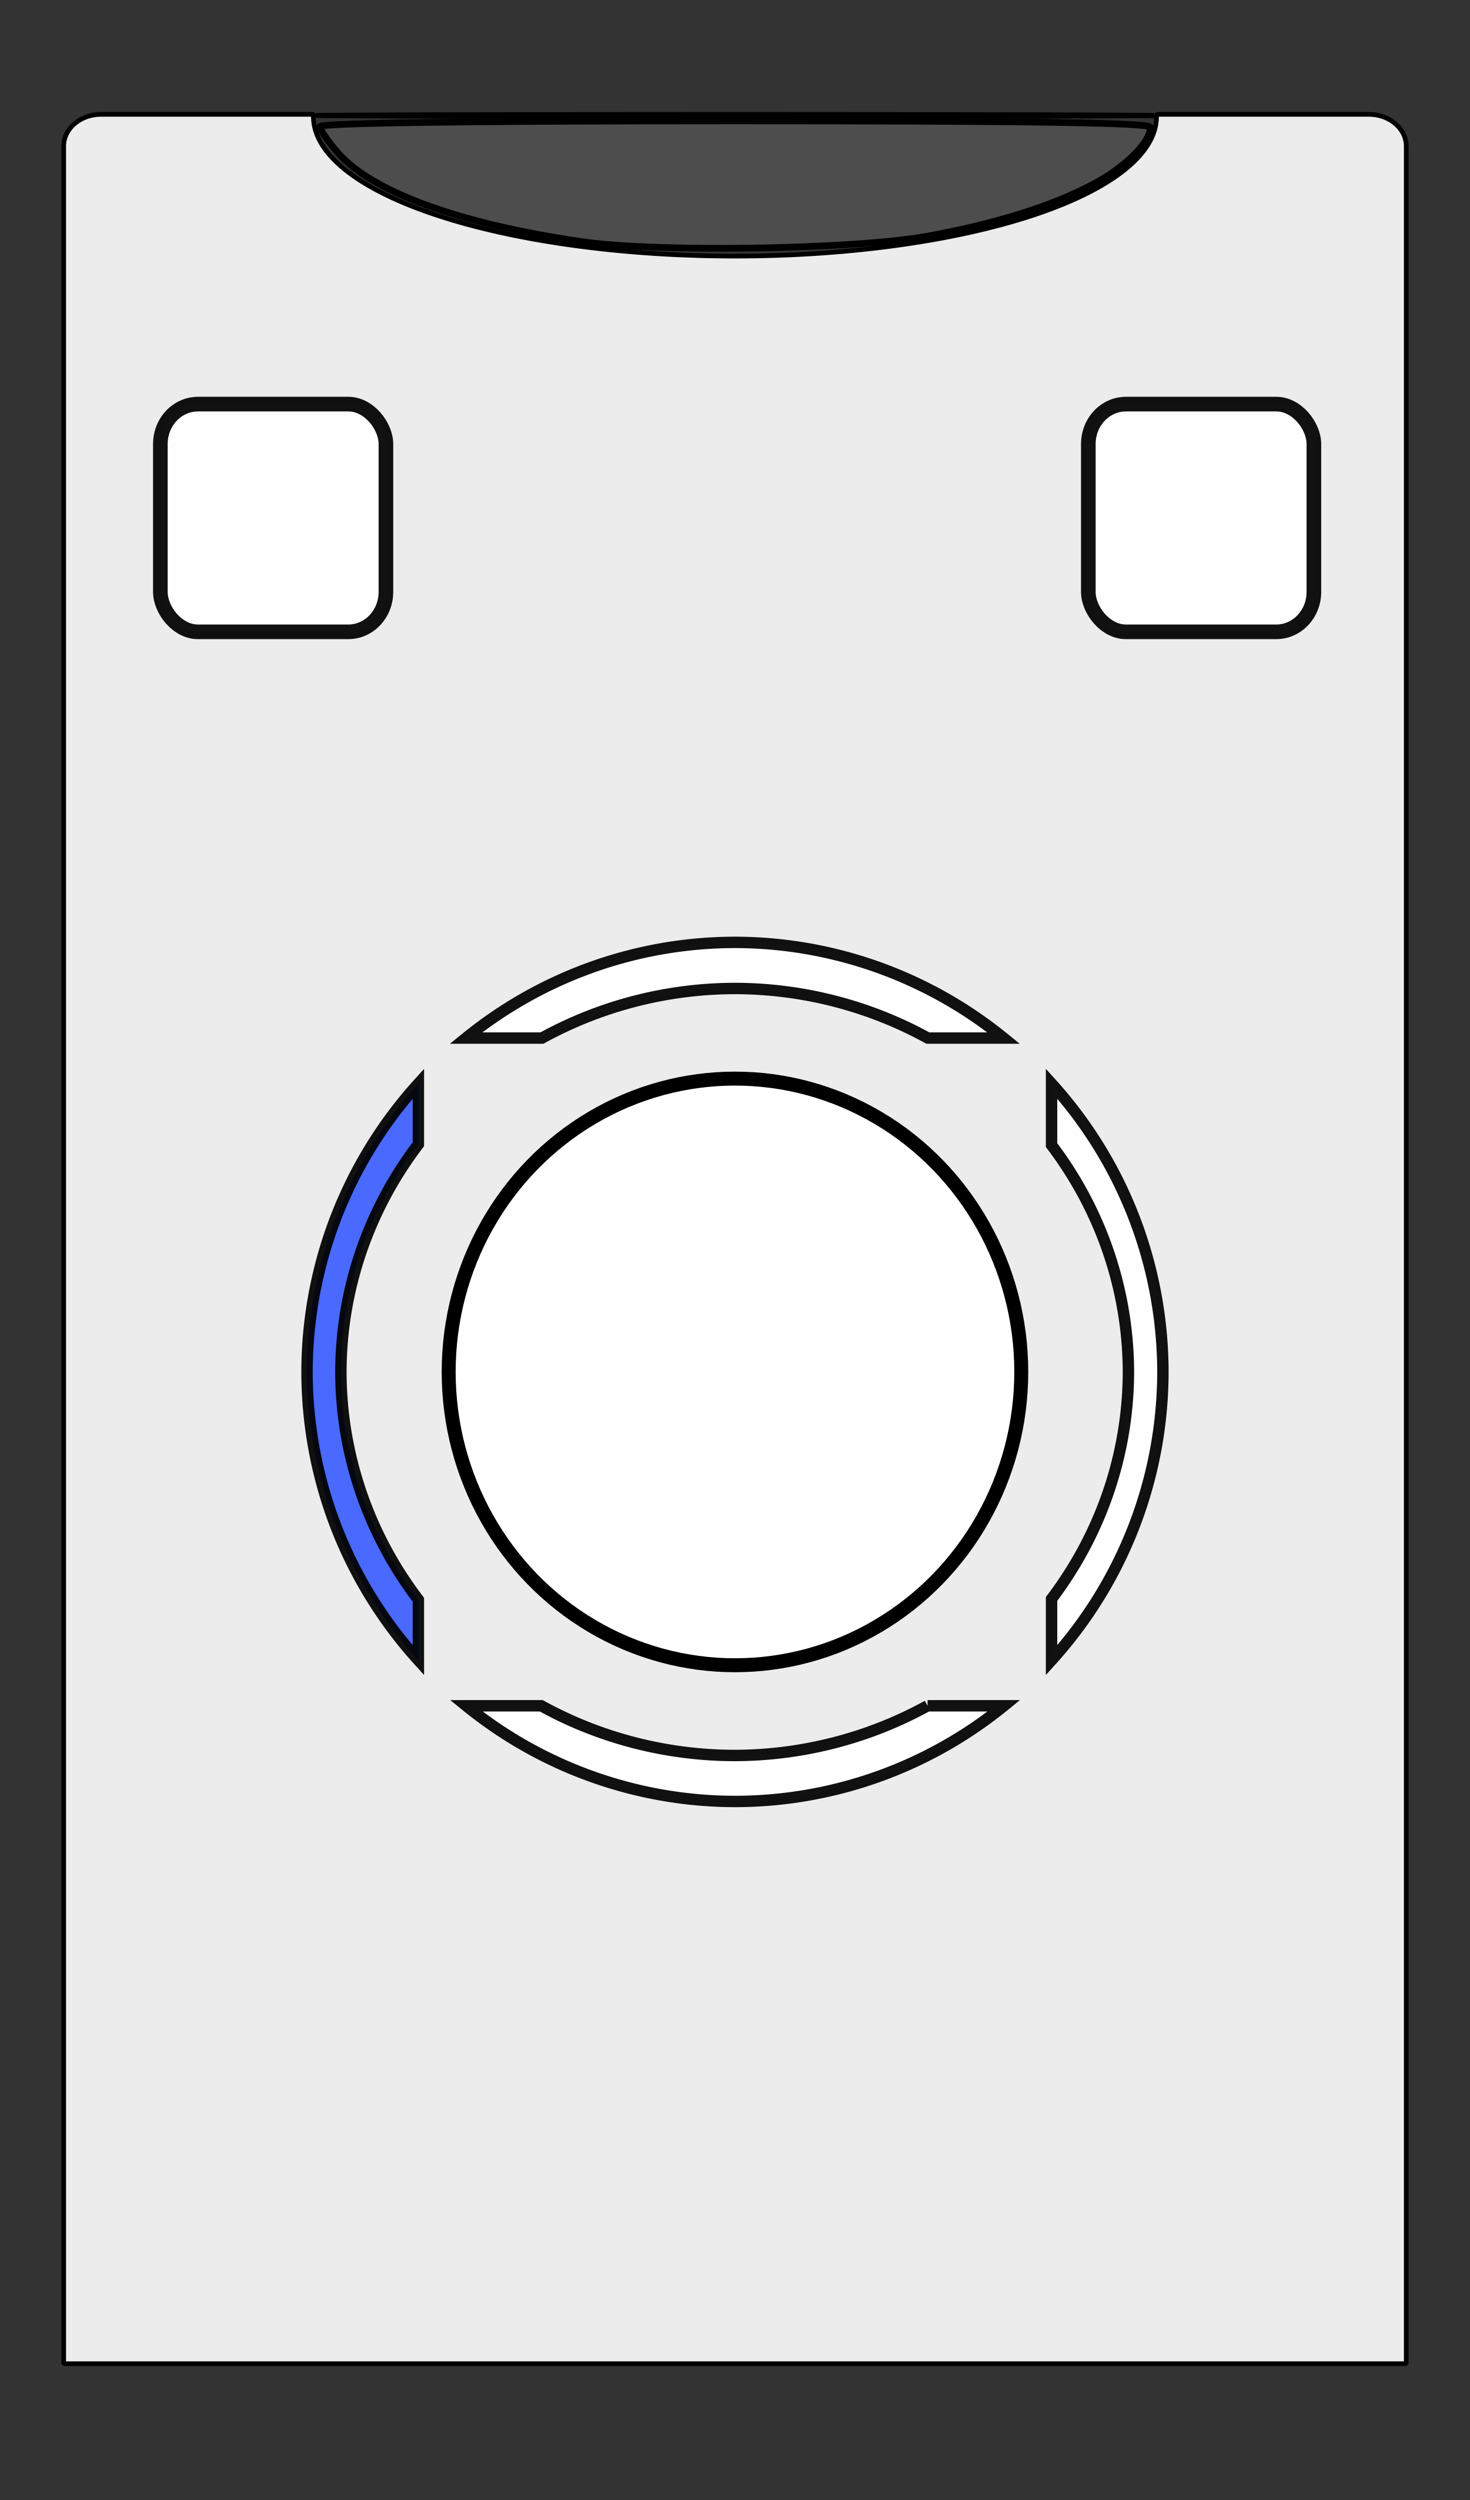 <?xml version="1.0" encoding="UTF-8" standalone="no"?>
<!-- Created with Inkscape (http://www.inkscape.org/) -->

<svg
   xmlns:dc="http://purl.org/dc/elements/1.1/"
   xmlns:cc="http://creativecommons.org/ns#"
   xmlns:rdf="http://www.w3.org/1999/02/22-rdf-syntax-ns#"
   xmlns:svg="http://www.w3.org/2000/svg"
   xmlns="http://www.w3.org/2000/svg"
   xmlns:sodipodi="http://sodipodi.sourceforge.net/DTD/sodipodi-0.dtd"
   xmlns:inkscape="http://www.inkscape.org/namespaces/inkscape"
   width="357.145"
   height="607.143"
   viewBox="0 0 94.494 160.64"
   version="1.1"
   id="svg8"
   sodipodi:docname="remote-left.svg"
   inkscape:version="0.92.5 (2060ec1f9f, 2020-04-08)">
  <rect x="0" y="0" width="94.494" height="160.64" fill="#333333" stroke="none"/>
  <defs
     id="defs2" />
  <sodipodi:namedview
     id="base"
     pagecolor="#ffffff"
     bordercolor="#666666"
     borderopacity="1.0"
     inkscape:pageopacity="0.0"
     inkscape:pageshadow="2"
     inkscape:zoom="0.7"
     inkscape:cx="28.47548"
     inkscape:cy="361.54092"
     inkscape:document-units="mm"
     inkscape:current-layer="layer1"
     showgrid="false"
     units="px"
     inkscape:window-width="1920"
     inkscape:window-height="995"
     inkscape:window-x="0"
     inkscape:window-y="0"
     inkscape:window-maximized="1"
     fit-margin-top="0"
     fit-margin-left="0"
     fit-margin-right="0"
     fit-margin-bottom="0" />
  <g
     inkscape:label="Layer 1"
     inkscape:groupmode="layer"
     id="layer1"
     transform="translate(-5.669,-107.672)">
    <path
       style="fill:#ececec;fill-opacity:1;stroke:#000000;stroke-width:0.3;stroke-linecap:round;stroke-linejoin:bevel;stroke-miterlimit:4;stroke-dasharray:none;stroke-dashoffset:0;stroke-opacity:1"
       d="m 12.179,115.02 c -1.339,0 -2.416,0.913 -2.416,2.046 v 142.495 c 0.031,-0.001 0.062,-0.006 0.094,-0.006 H 96.065 V 117.066 c 0,-1.133 -1.078,-2.046 -2.416,-2.046 H 79.998 a 27.099,8.962 0 0 1 0.015,0.146 27.099,8.962 0 0 1 -27.099,8.962 27.099,8.962 0 0 1 -27.099,-8.962 27.099,8.962 0 0 1 0.022,-0.146 z"
       id="rect12"
       inkscape:connector-curvature="0" />
    <path
       style="opacity:0.93;fill:#ffffff;fill-opacity:1;stroke:#000000;stroke-width:0.733;stroke-miterlimit:4;stroke-dasharray:none;stroke-opacity:1"
       d="m 52.914,168.226 a 27.509,27.601 0 0 0 -17.291,6.149 h 4.883 a 25.312,24.643 0 0 1 12.387,-3.187 25.312,24.643 0 0 1 12.42,3.187 H 70.188 a 27.509,27.601 0 0 0 -17.273,-6.149 z"
       id="path5072"
       inkscape:connector-curvature="0" />
    <path
       style="opacity:0.93;fill:#ffffff;fill-opacity:1;stroke:#000000;stroke-width:0.733;stroke-miterlimit:4;stroke-dasharray:none;stroke-opacity:1"
       d="m 73.265,177.303 v 3.951 a 25.312,24.643 0 0 1 4.941,14.578 25.312,24.643 0 0 1 -4.941,14.58 v 3.939 a 27.509,27.601 0 0 0 7.158,-18.523 27.509,27.601 0 0 0 -7.158,-18.525 z"
       id="path5070"
       inkscape:connector-curvature="0" />
    <path
       style="opacity:0.93;fill:#3f60ff;fill-opacity:1;stroke:#000000;stroke-width:0.733;stroke-miterlimit:4;stroke-dasharray:none;stroke-opacity:1"
       d="m 32.563,177.304 a 27.509,27.601 0 0 0 -7.158,18.523 27.509,27.601 0 0 0 7.158,18.525 v -3.887 a 25.312,24.643 0 0 1 -4.982,-14.634 25.312,24.643 0 0 1 4.982,-14.633 z"
       id="path5068"
       inkscape:connector-curvature="0" />
    <path
       style="opacity:0.93;fill:#ffffff;fill-opacity:1;stroke:#000000;stroke-width:0.733;stroke-miterlimit:4;stroke-dasharray:none;stroke-opacity:1"
       d="m 35.641,217.279 a 27.509,27.601 0 0 0 17.273,6.149 27.509,27.601 0 0 0 17.291,-6.149 h -4.91 a 25.312,24.643 0 0 1 -12.401,3.194 25.312,24.643 0 0 1 -12.433,-3.194 z"
       id="path5002"
       inkscape:connector-curvature="0" />
    <rect
       style="opacity:0.93;fill:#ffffff;fill-opacity:1;stroke:#000000;stroke-width:0.94;stroke-miterlimit:4;stroke-dasharray:none;stroke-opacity:1"
       id="rect5025"
       width="14.499"
       height="14.632"
       x="15.977"
       y="133.639"
       rx="2.416"
       ry="2.561" />
    <rect
       style="opacity:0.93;fill:#ffffff;fill-opacity:1;stroke:#000000;stroke-width:0.94;stroke-miterlimit:4;stroke-dasharray:none;stroke-opacity:1"
       id="rect5025-3"
       width="14.499"
       height="14.632"
       x="75.629"
       y="133.639"
       rx="2.416"
       ry="2.561" />
    <ellipse
       style="opacity:1;fill:#ffffff;fill-opacity:1;stroke:#000000;stroke-width:0.897;stroke-linecap:round;stroke-linejoin:bevel;stroke-miterlimit:4;stroke-dasharray:none;stroke-dashoffset:0;stroke-opacity:1"
       id="path5484"
       cx="52.914"
       cy="195.827"
       rx="18.404"
       ry="18.848" />
    <ellipse
       style="opacity:1;fill:#1a1a1a;fill-opacity:1;stroke:#000000;stroke-width:0.3;stroke-linecap:round;stroke-linejoin:bevel;stroke-miterlimit:4;stroke-dasharray:none;stroke-dashoffset:0;stroke-opacity:1"
       id="path5752"
       cx="52.925"
       cy="115.093"
       rx="27.088"
       ry="0.073" />
    <path
       style="opacity:1;fill:#4d4d4d;fill-opacity:1;stroke:#000000;stroke-width:1.62;stroke-linecap:round;stroke-linejoin:bevel;stroke-miterlimit:4;stroke-dasharray:none;stroke-dashoffset:0;stroke-opacity:1"
       d="M 141.509,58.64 C 111.862,54.401 90.403,46.635 82.048,37.119 c -2.437,-2.775 -4.43,-5.666 -4.43,-6.425 0,-0.873 36.944,-1.379 100.714,-1.379 72.051,0 100.714,0.445 100.714,1.565 0,3.601 -6.11,9.674 -13.857,13.772 -10.064,5.324 -23.371,9.505 -40.058,12.586 -17.462,3.224 -65.265,4.025 -83.622,1.4 z"
       id="path5758"
       inkscape:connector-curvature="0"
       transform="matrix(0.265,0,0,0.265,5.669,107.672)" />
  </g>
</svg>
